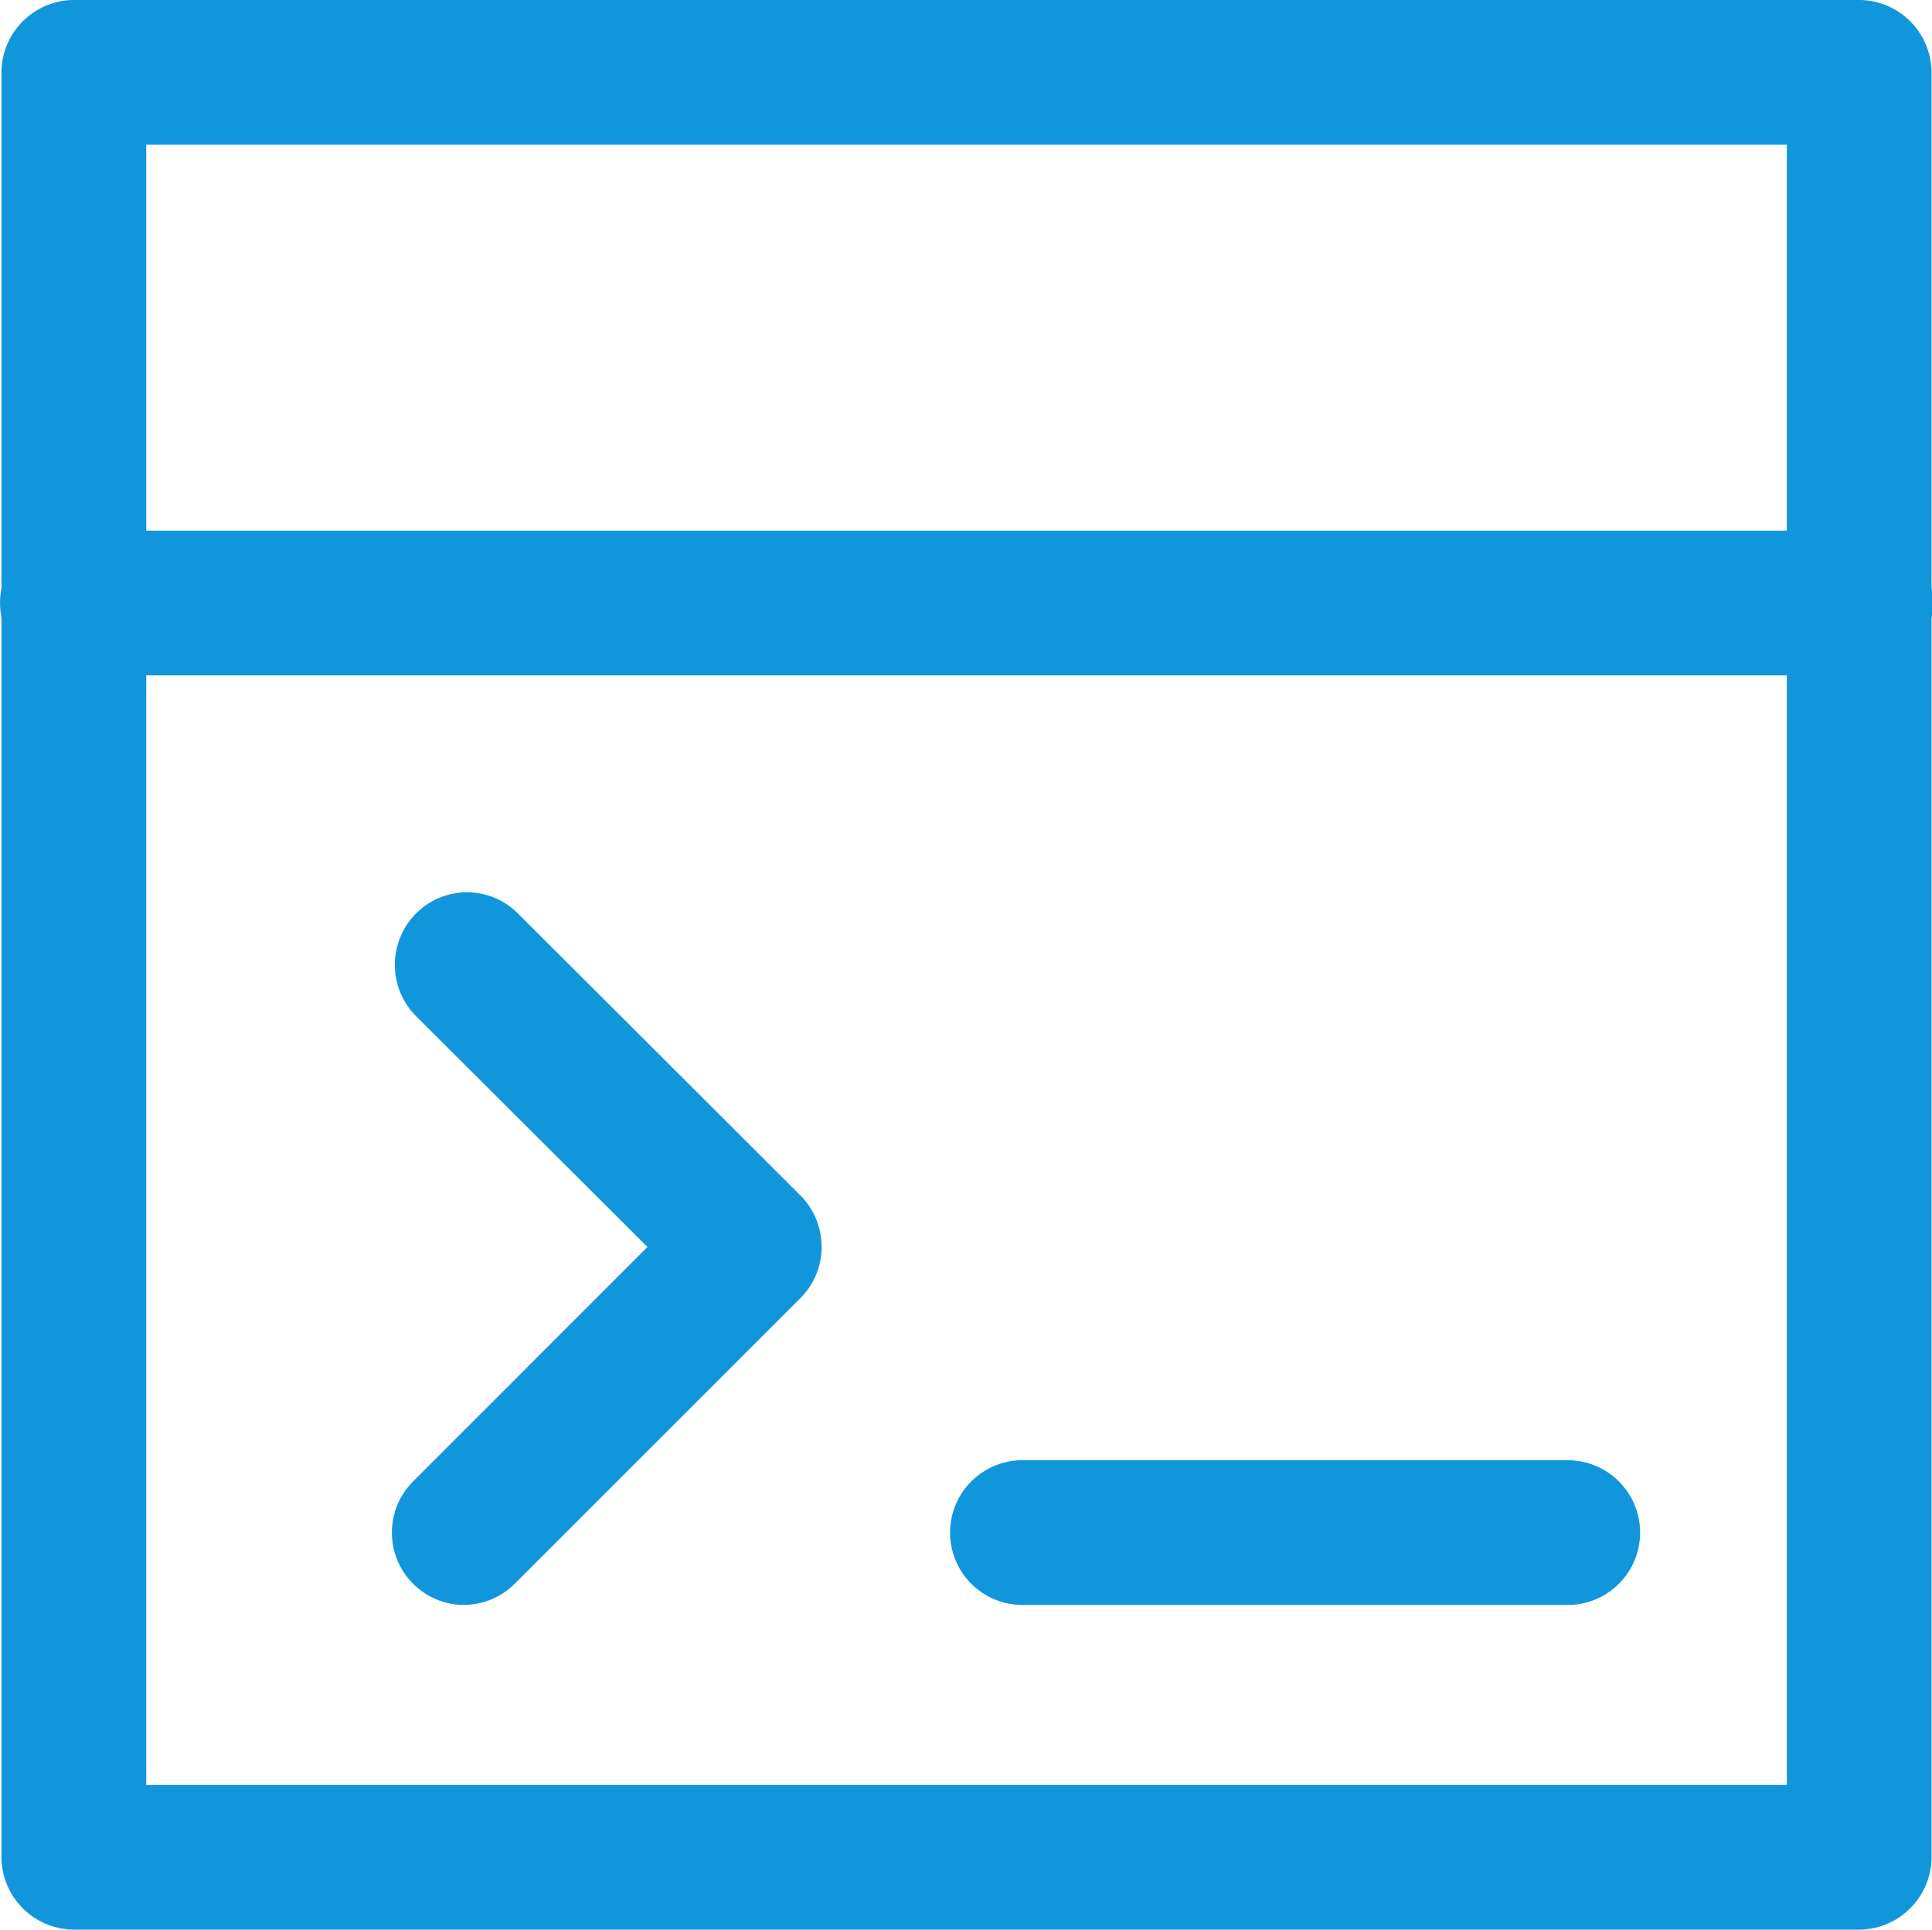 <?xml version="1.0" standalone="no"?><!DOCTYPE svg PUBLIC "-//W3C//DTD SVG 1.1//EN" "http://www.w3.org/Graphics/SVG/1.1/DTD/svg11.dtd"><svg t="1724931138423" class="icon" viewBox="0 0 1025 1024" version="1.1" xmlns="http://www.w3.org/2000/svg" p-id="7888" width="13.013" height="13" xmlns:xlink="http://www.w3.org/1999/xlink"><path d="M987.13 1024H38.4A38.67 38.67 0 0 1 0.765 986.365V37.635A38.655 38.655 0 0 1 38.4 0h948.73a38.655 38.655 0 0 1 37.635 37.635v948.73A38.67 38.67 0 0 1 987.13 1024zM77.565 947.185h870.43V76.8H77.565z m0 0" p-id="7889" fill="#1296db"></path><path d="M987.13 358.393H38.4a38.4 38.4 0 0 1 0-76.8h948.73a38.4 38.4 0 1 1 0 76.8zM831.746 851.711H542.457a38.4 38.4 0 0 1 0-76.8h289.289a38.4 38.4 0 0 1 0 76.8z m-585.477 0a38.4 38.4 0 0 1-27.135-65.535l124.364-124.424-122.894-122.61a38.7 38.7 0 0 1 0-54.284 38.16 38.16 0 0 1 54.285 0l149.999 149.759a38.865 38.865 0 0 1 10.995 27.135 38.4 38.4 0 0 1-11.25 27.15L273.133 840.4a38.16 38.16 0 0 1-26.88 11.265z m0 0" p-id="7890" fill="#1296db"></path></svg>